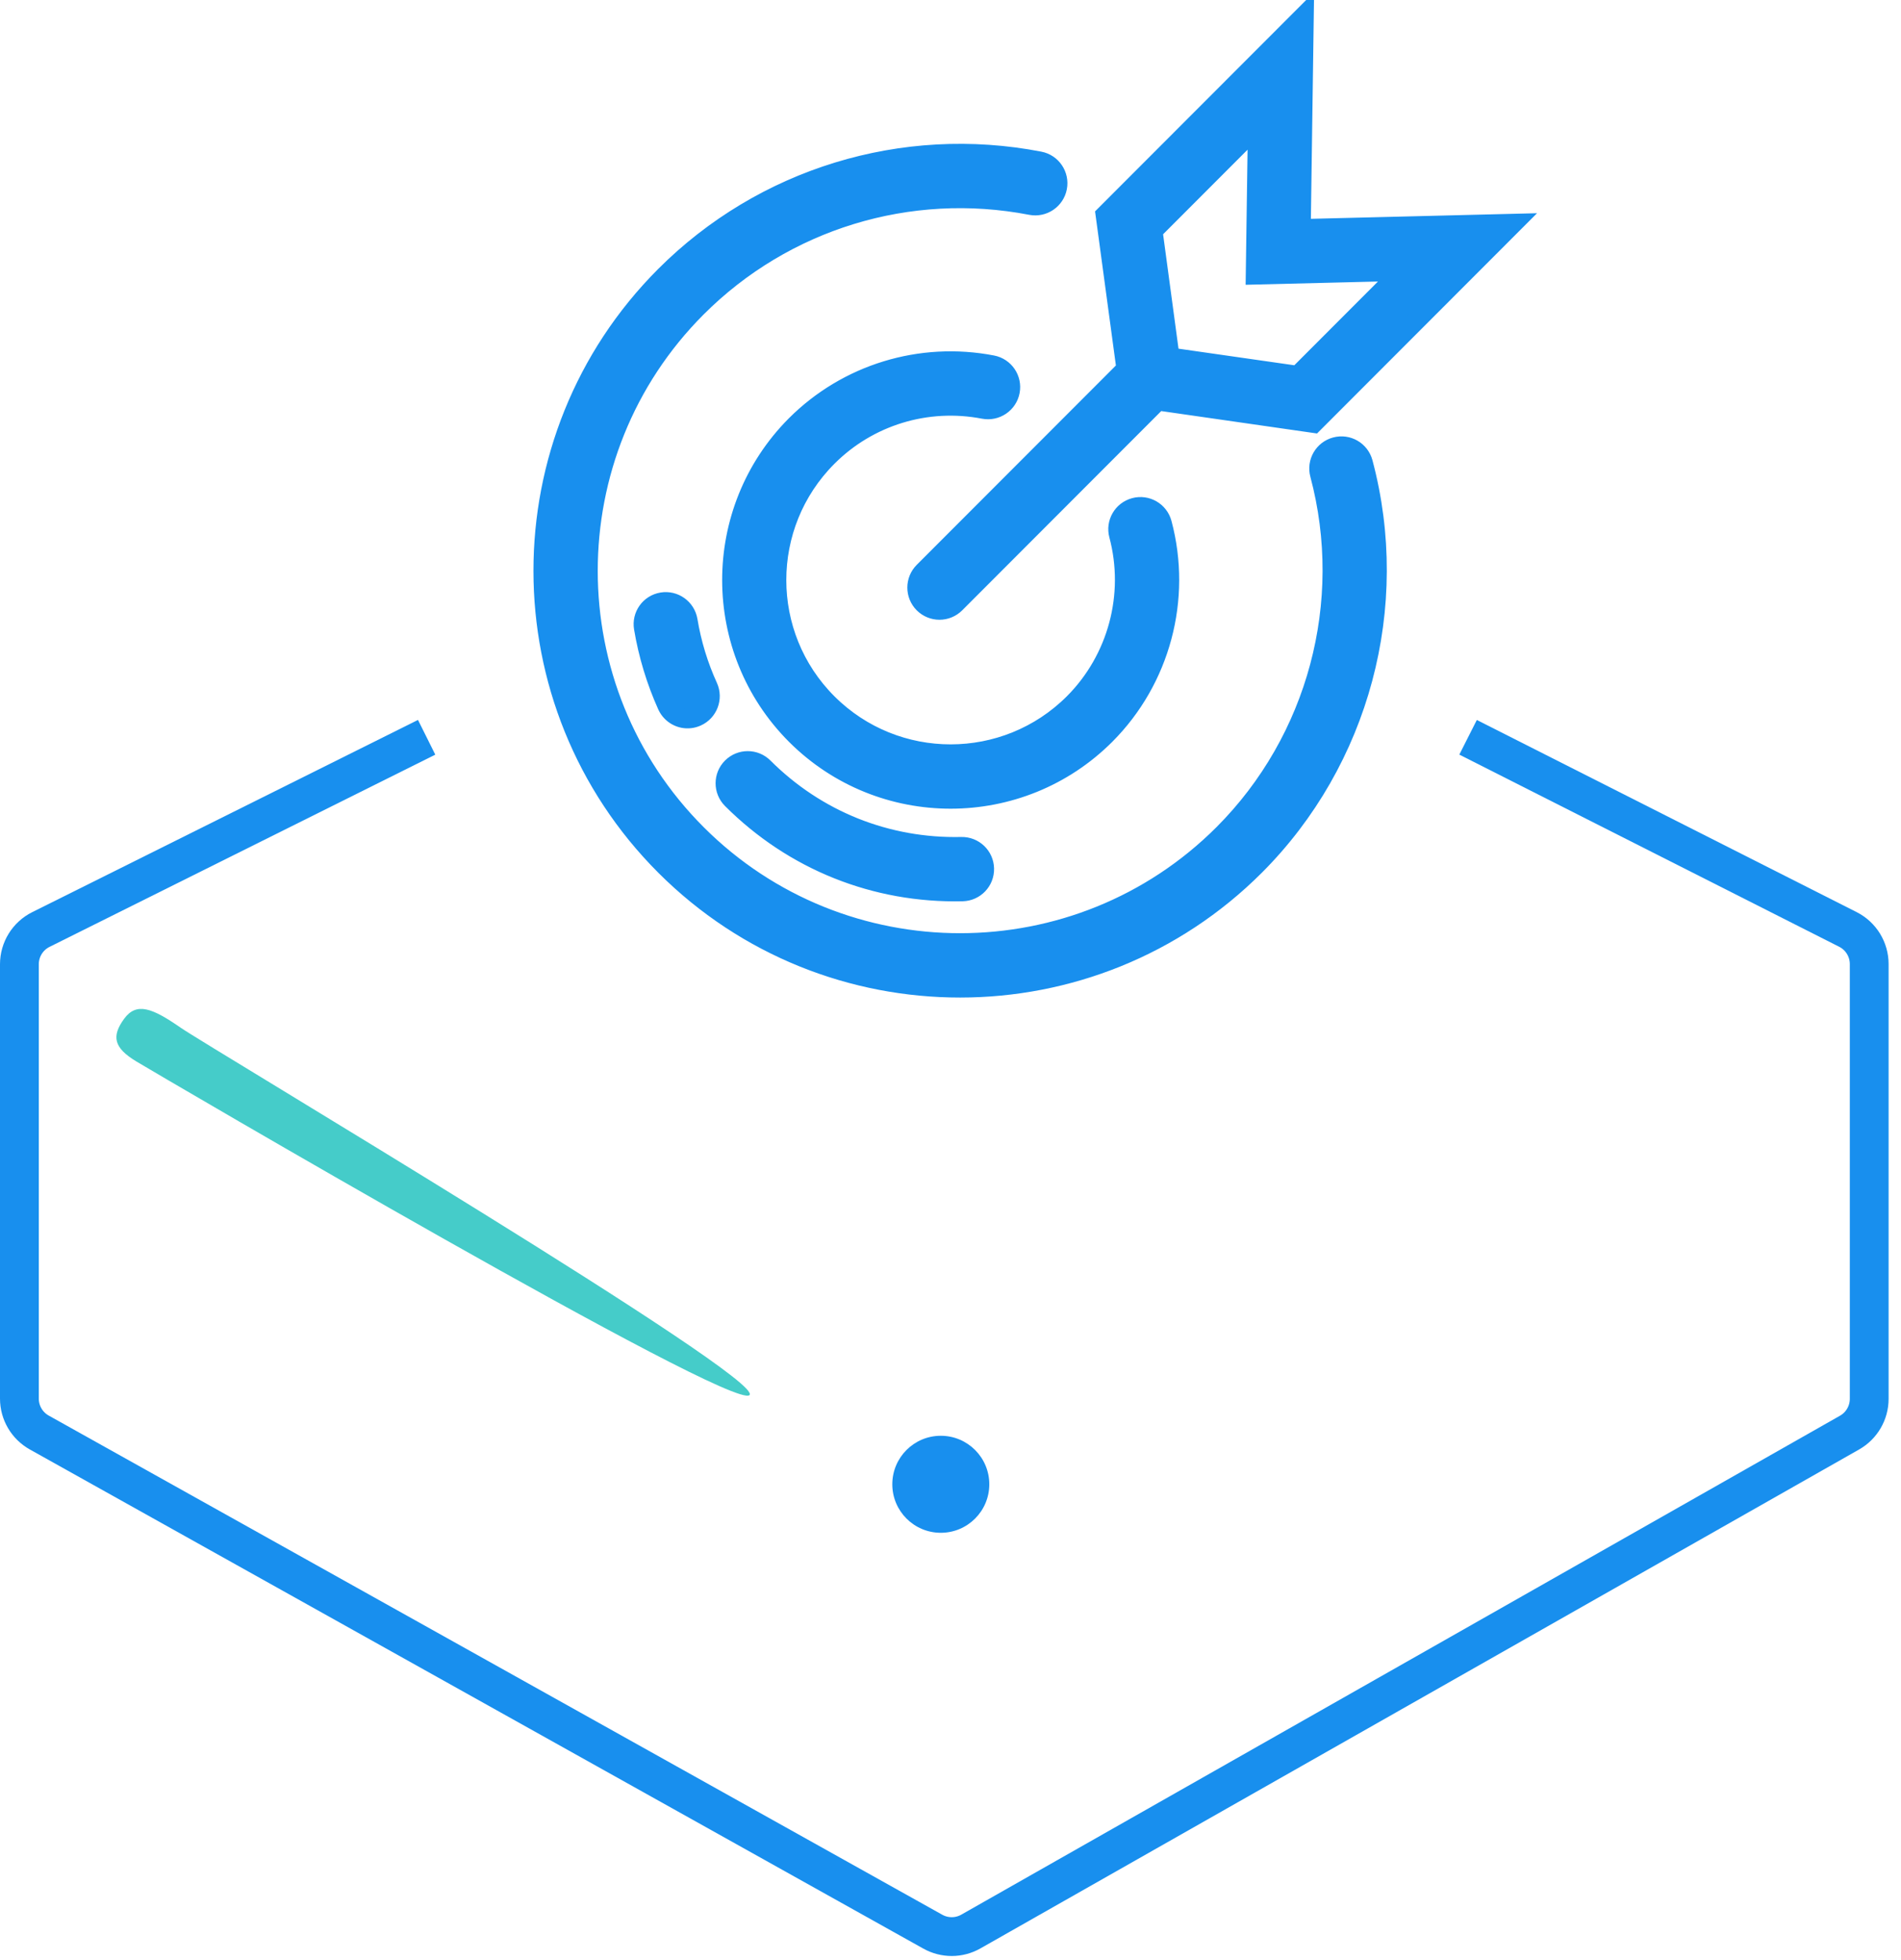<?xml version="1.0" encoding="UTF-8"?>
<svg width="98px" height="101px" viewBox="0 0 98 101" version="1.1" xmlns="http://www.w3.org/2000/svg" xmlns:xlink="http://www.w3.org/1999/xlink">
    <!-- Generator: Sketch 52.1 (67048) - http://www.bohemiancoding.com/sketch -->
    <title>zhuanque</title>
    <desc>Created with Sketch.</desc>
    <g id="Page-3" stroke="none" stroke-width="1" fill="none" fill-rule="evenodd">
        <g id="一车百应" transform="translate(-1361, -1232)" fill-rule="nonzero">
            <g id="zhuanque" transform="translate(1361, 1232)">
                <path d="M21.994,38 L2.108,47.907 C1.429,48.245 1,48.938 1,49.697 L1,72.086 C1,72.811 1.392,73.479 2.025,73.832 L48.087,99.558 C48.698,99.899 49.442,99.897 50.05,99.551 L95.349,73.835 C95.975,73.479 96.361,72.815 96.361,72.095 L96.361,49.689 C96.361,48.934 95.937,48.244 95.264,47.904 L75.682,38" id="Path-3-Copy-3" stroke="#188FEE" stroke-width="2"></path>
                <path d="M70.269,23.849 C72.242,31.243 70.113,39.2 64.707,44.617 C56.323,53.005 42.684,53.016 34.295,44.632 C25.907,36.248 25.902,22.609 34.28,14.22 C39.335,9.16 46.554,6.946 53.587,8.307 C54.215,8.427 54.627,9.035 54.506,9.662 C54.386,10.29 53.778,10.701 53.151,10.581 C46.87,9.366 40.43,11.339 35.917,15.857 C28.442,23.342 28.447,35.521 35.932,42.995 C43.417,50.47 55.59,50.465 63.07,42.98 C67.895,38.151 69.797,31.048 68.035,24.446 C67.869,23.829 68.236,23.196 68.853,23.031 C69.471,22.865 70.103,23.231 70.269,23.849 Z M41.032,37.885 C36.63,33.482 36.63,26.324 41.017,21.916 C43.673,19.26 47.463,18.101 51.153,18.814 C51.78,18.934 52.192,19.542 52.071,20.169 C51.951,20.797 51.343,21.208 50.716,21.088 C47.779,20.521 44.767,21.439 42.659,23.553 C39.16,27.057 39.16,32.744 42.664,36.243 C46.168,39.742 51.855,39.737 55.354,36.238 C57.608,33.979 58.497,30.661 57.674,27.574 C57.508,26.956 57.874,26.324 58.492,26.158 C59.109,25.992 59.742,26.359 59.908,26.976 C60.947,30.862 59.827,35.034 56.991,37.875 C52.593,42.278 45.435,42.283 41.032,37.885 Z M35.46,31.981 C35.656,33.166 36.007,34.316 36.504,35.405 C36.765,35.987 36.504,36.675 35.922,36.936 C35.47,37.142 34.958,37.032 34.627,36.7 C34.531,36.605 34.451,36.489 34.391,36.359 C33.818,35.084 33.412,33.743 33.181,32.363 C33.075,31.735 33.497,31.138 34.13,31.033 C34.757,30.927 35.354,31.354 35.46,31.981 Z M39.365,39.552 C42.091,42.273 45.711,43.723 49.561,43.638 C50.204,43.623 50.731,44.13 50.746,44.768 C50.761,45.41 50.254,45.937 49.616,45.952 C45.123,46.053 40.902,44.361 37.729,41.188 C37.277,40.736 37.277,40.003 37.729,39.552 C38.181,39.1 38.914,39.1 39.365,39.552 Z M47.613,29.466 L58.055,19.015 L56.981,11.073 L67.227,0.817 L67.071,11.791 L78,11.52 L67.719,21.811 L59.687,20.656 L49.25,31.103 C48.798,31.555 48.065,31.555 47.613,31.103 C47.162,30.651 47.162,29.918 47.613,29.466 Z M59.431,11.896 L60.309,18.412 L66.901,19.356 L72.272,13.979 L64.722,14.165 L64.832,6.489 L59.431,11.896 Z" id="Combined-Shape" stroke="#188FEE" fill="#188FEE"></path>
                <circle id="Oval-Copy-6" fill="#188FEE" cx="48.5" cy="76.5" r="2.5"></circle>
                <path d="M38.636,71.905 C37.725,72.725 8.194,55.41 7.025,54.705 C5.856,53.999 5.748,53.409 6.392,52.518 C7.035,51.627 7.854,51.956 9.314,52.968 C10.774,53.98 39.546,71.086 38.636,71.905 Z" id="Path-4-Copy-3" fill="#45CCC9"></path>
            </g>
        </g>
    </g>
</svg>